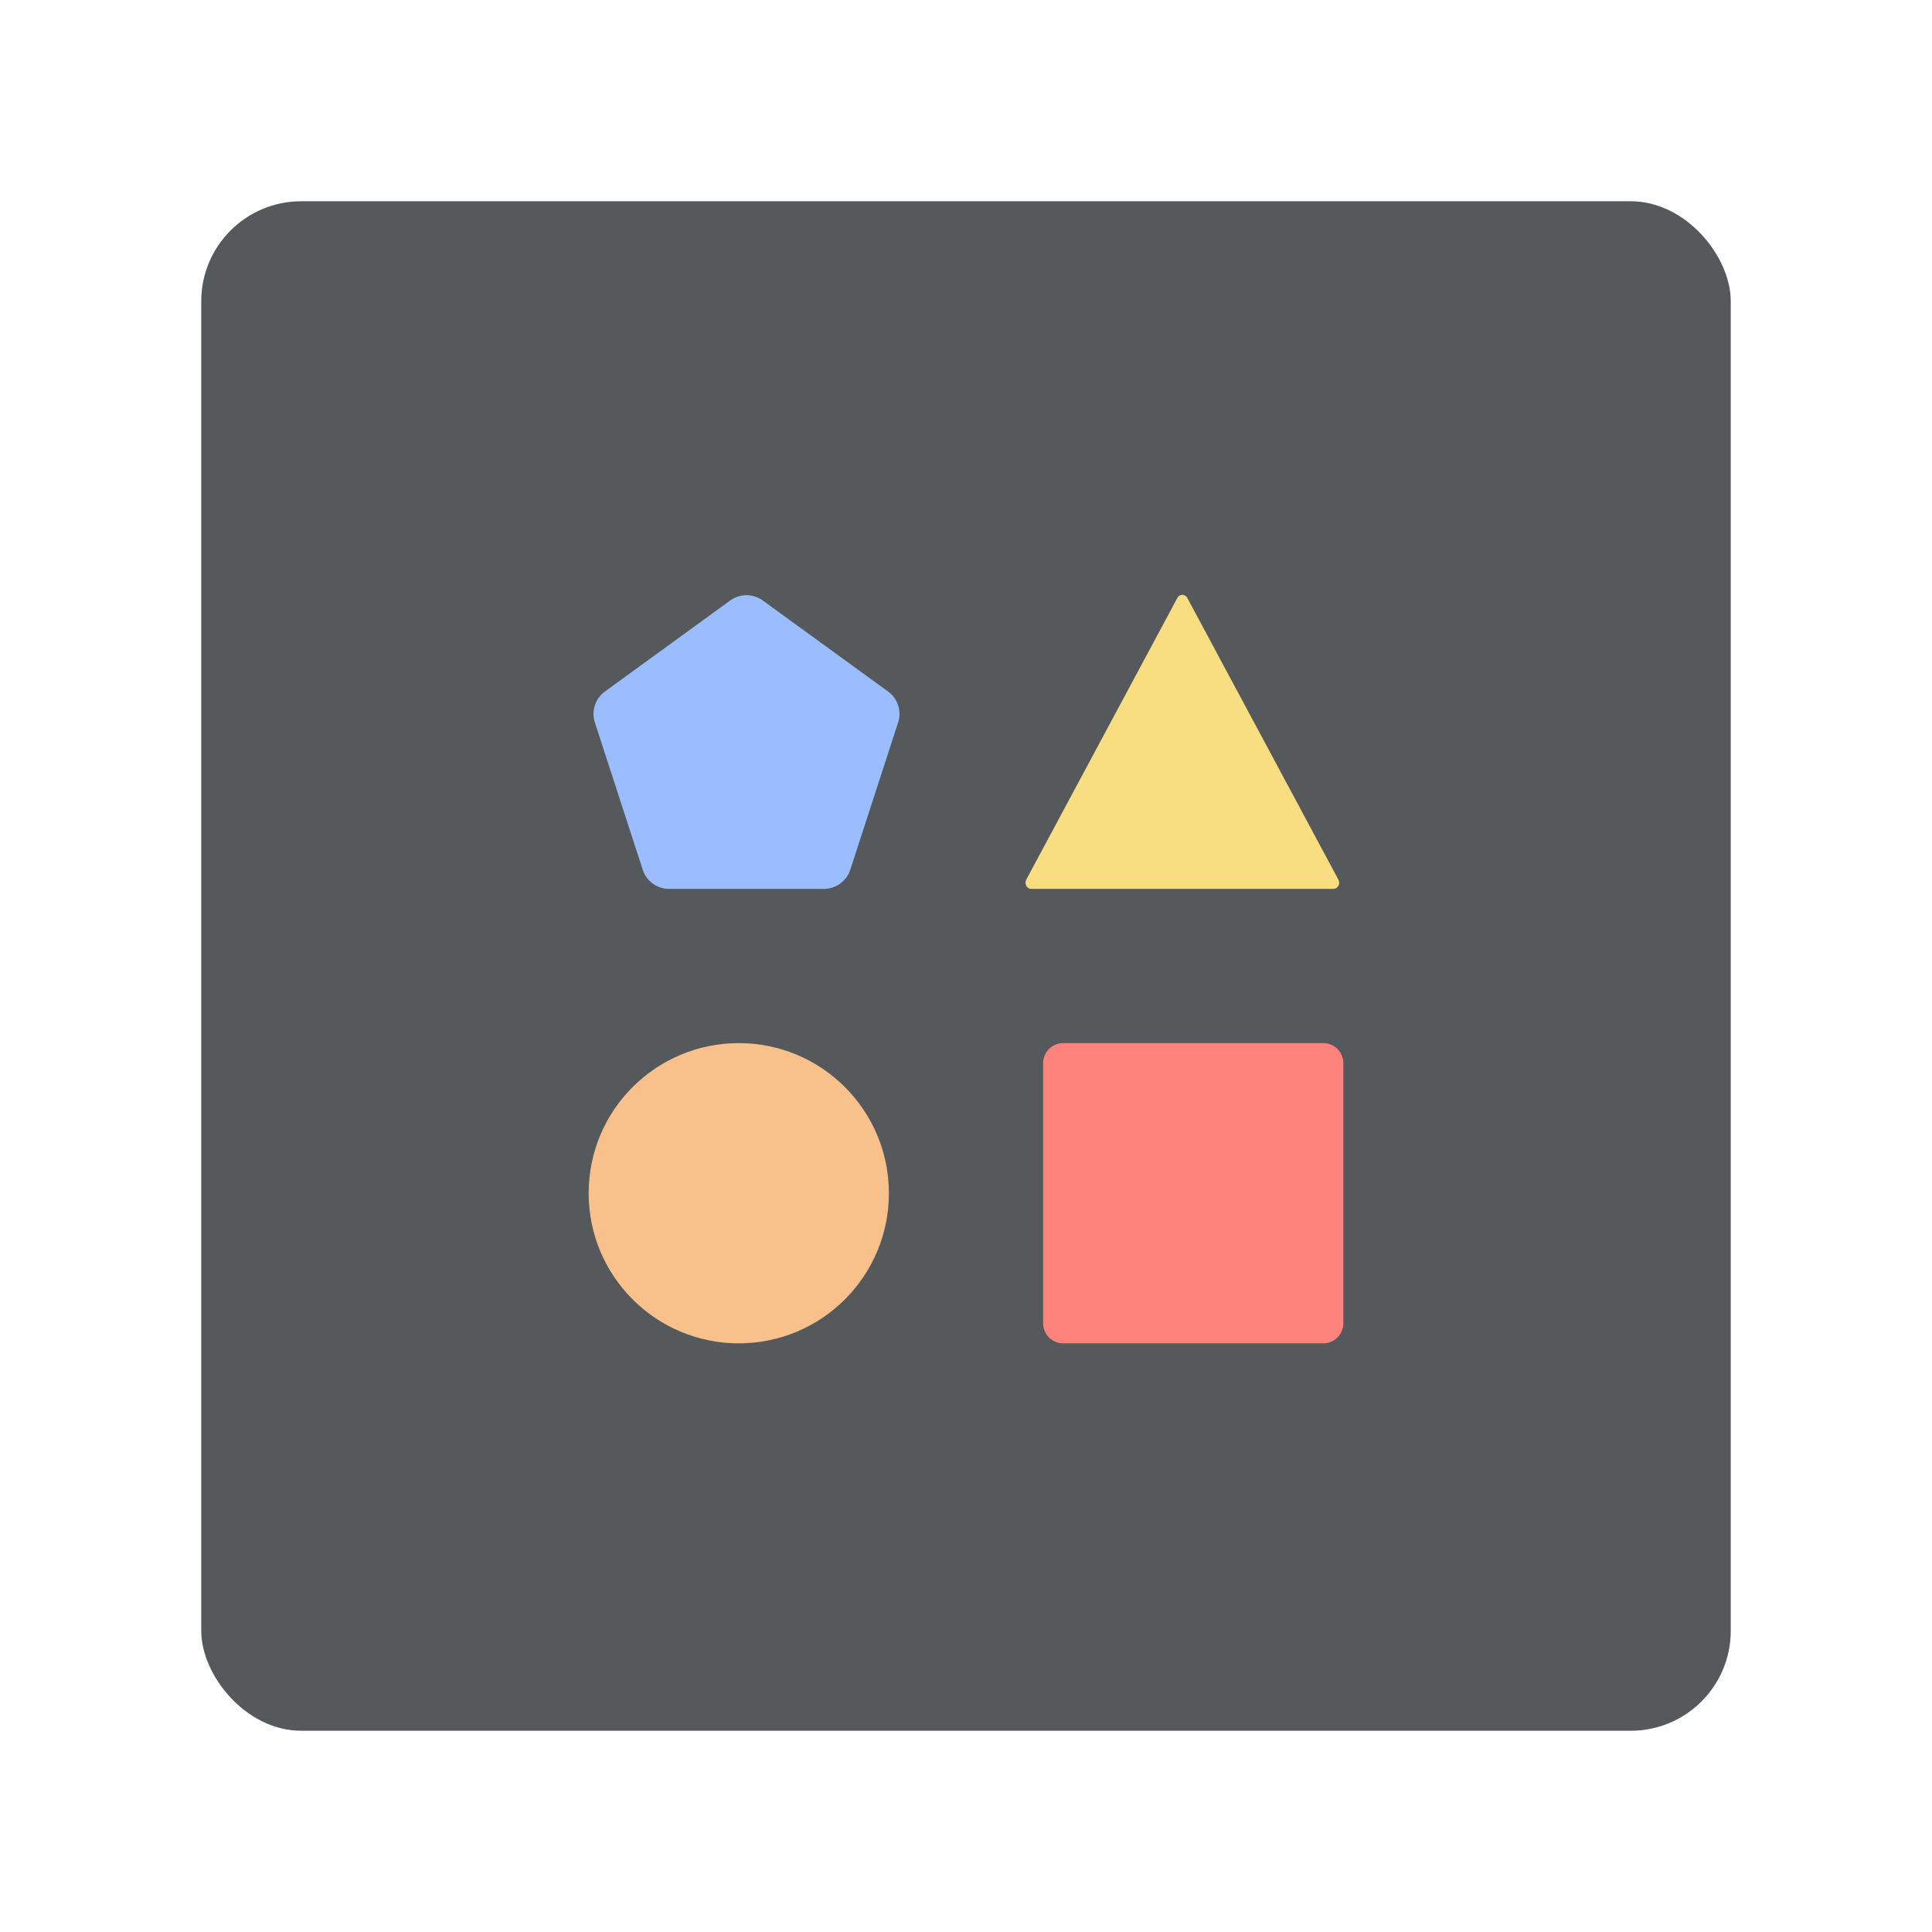 <?xml version="1.0" encoding="UTF-8" standalone="no"?>
<svg
   xmlns:dc="http://purl.org/dc/elements/1.1/"
   xmlns:cc="http://creativecommons.org/ns#"
   xmlns:rdf="http://www.w3.org/1999/02/22-rdf-syntax-ns#"
   xmlns:svg="http://www.w3.org/2000/svg"
   xmlns="http://www.w3.org/2000/svg"
   xmlns:sodipodi="http://sodipodi.sourceforge.net/DTD/sodipodi-0.dtd"
   xmlns:inkscape="http://www.inkscape.org/namespaces/inkscape"
   sodipodi:docname="kalimat.svg"
   inkscape:version="1.0.1 (3bc2e813f5, 2020-09-07)"
   version="1.1"
   id="svg2"
   viewBox="0 0 192 192"
   height="192"
   width="192"
   inkscape:export-filename="/home/jphilippe/inkscape/icônes/delta-github/png/kalimat.png"
   inkscape:export-xdpi="96"
   inkscape:export-ydpi="96">
  <sodipodi:namedview
     inkscape:document-rotation="0"
     inkscape:window-maximized="1"
     inkscape:window-y="30"
     inkscape:window-x="1920"
     inkscape:window-height="1022"
     inkscape:window-width="1680"
     units="px"
     showgrid="false"
     inkscape:current-layer="layer1"
     inkscape:document-units="px"
     inkscape:cy="88.708325"
     inkscape:cx="185.18921"
     inkscape:zoom="0.70710678"
     inkscape:pageshadow="2"
     inkscape:pageopacity="0.0"
     borderopacity="1.0"
     bordercolor="#666666"
     pagecolor="#ffffff"
     id="base"
     inkscape:snap-bbox="false"
     inkscape:object-paths="true"
     inkscape:snap-nodes="true"
     showguides="true"
     inkscape:guide-bbox="true"
     inkscape:snap-object-midpoints="true"
     inkscape:snap-center="true"
     inkscape:snap-global="false"
     inkscape:snap-intersection-paths="true"
     inkscape:snap-smooth-nodes="true"
     inkscape:snap-midpoints="true" />
  <defs
     id="defs4" />
  <g
     transform="translate(0,-860.362)"
     id="layer1"
     inkscape:groupmode="layer"
     inkscape:label="Calque 1">
    <rect
       style="fill:#56595b;fill-opacity:1;fill-rule:evenodd;stroke:none;stroke-width:0.993;stroke-opacity:1"
       width="152"
       height="152"
       x="20"
       y="880.362"
       rx="9.935"
       id="rect941"
       ry="9.935" />
    <circle
       style="fill:#f8c18c;fill-opacity:1;stroke-width:5.525;stroke-linecap:square;stop-color:#000000"
       id="circle951"
       cx="73.418"
       cy="978.944"
       r="14.918" />
    <path
       id="rect955"
       style="fill:#ff837d;fill-opacity:1;stroke-width:6.858;stroke-linecap:square;stop-color:#000000"
       d="M 105.664,964.026 H 131.5 a 2,2 0 0 1 2,2 v 25.836 a 2,2 0 0 1 -2,2 h -25.836 a 2,2 0 0 1 -2,-2 v -25.836 a 2,2 0 0 1 2,-2 z" />
    <path
       id="path953"
       style="fill:#f9de81;fill-opacity:1;stroke-width:6.4;stroke-linecap:square;stop-color:#000000"
       inkscape:transform-center-x="-6.3005706e-06"
       inkscape:transform-center-y="-9.3333338"
       d="m 117.993,919.785 15.012,27.99 a 0.571,0.615 0 0 1 -0.495,0.923 h -30.023 a 0.571,0.615 0 0 1 -0.495,-0.923 l 15.012,-27.99 a 0.571,0.615 0 0 1 0.99,0 z" />
    <path
       id="path957"
       style="fill:#99bdfe;fill-opacity:1;stroke-width:6.641;stroke-linecap:square;stop-color:#000000"
       inkscape:transform-center-x="-6.1570528e-06"
       inkscape:transform-center-y="-2.9560567"
       d="m 75.804,920.038 12.45,9.045 a 2.753,2.753 0 0 1 1,3.078 l -4.755,14.635 a 2.753,2.753 0 0 1 -2.618,1.902 H 66.491 a 2.753,2.753 0 0 1 -2.618,-1.902 l -4.755,-14.635 a 2.753,2.753 0 0 1 1,-3.078 l 12.45,-9.045 a 2.753,2.753 0 0 1 3.236,0 z" />
  </g>
  <style
     type="text/css"
     id="style853">
	.st0{fill:#FFFFFF;}
</style>
  <style
     type="text/css"
     id="style853-9">
	.st0{fill:#FFFFFF;}
</style>
  <style
     type="text/css"
     id="style853-3">
	.st0{fill:#FFFFFF;}
</style>
</svg>
